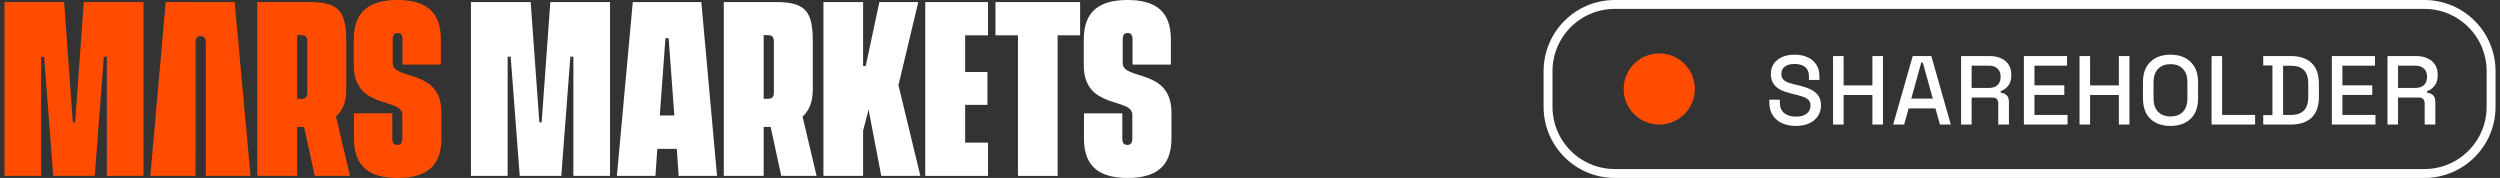 <svg width="281" height="20" viewBox="0 0 281 20" fill="none" xmlns="http://www.w3.org/2000/svg">
<rect x="0" y="0" width="281" height="20" fill="#333333" stroke="none"/>
<g clip-path="url(#clip0_11751_1100)">
<path d="M126.745 20C123.729 20 121.838 18.855 121.838 15.584V12.739H126.149V15.563C126.149 16.116 126.361 16.286 126.724 16.286C127.043 16.286 127.276 16.116 127.276 15.563V12.91C127.276 10.914 121.818 12.38 121.818 7.347V4.416C121.818 1.147 123.729 0 126.724 0C129.718 0 131.607 1.145 131.607 4.416V7.261H127.296V4.437C127.296 3.884 127.085 3.714 126.745 3.714C126.406 3.714 126.193 3.884 126.193 4.437V7.09C126.193 9.086 131.671 7.62 131.671 12.653V15.584C131.671 18.853 129.76 20 126.744 20H126.745Z" fill="white"/>
<path d="M52.937 19.771V0.234H59.647L60.624 13.761H60.88L61.857 0.234H68.567V19.771H64.448V6.37H64.109L63.09 19.771H58.418L57.399 6.37H57.059V19.771H52.94H52.937Z" fill="white"/>
<path d="M71.124 0.234L69.338 19.771H73.671L73.882 16.735H76.071L76.282 19.771H80.593L78.83 0.234H71.122H71.124ZM74.16 12.975L74.796 4.29H75.157L75.793 12.975H74.16Z" fill="white"/>
<path d="M91.358 10.109V4.673C91.358 1.423 90.658 0.234 87.303 0.234H81.356V19.771H85.837V14.27H86.623L87.812 19.771H91.781L90.21 13.103C90.91 12.466 91.356 11.509 91.356 10.109H91.358ZM86.984 10.364C86.984 10.895 86.814 11.106 86.284 11.106H85.837V3.949H86.284C86.814 3.949 86.984 4.16 86.984 4.715V10.364Z" fill="white"/>
<path d="M99.052 19.771L97.629 12.317L97.013 14.696V19.771H92.555V0.234H97.013V7.412H97.31L98.84 0.234H103.215L100.987 9.578L103.45 19.771H99.054H99.052Z" fill="white"/>
<path d="M111.051 3.971H108.482V8.092H110.988V11.786H108.482V16.033H111.051V19.771H104V0.234H111.051V3.971Z" fill="white"/>
<path d="M121.405 0.234V3.971H118.877V19.771H114.419V3.971H111.892V0.234H121.405Z" fill="white"/>
<path d="M21.982 17.506V4.618C21.982 4.301 22.239 4.044 22.557 4.044C22.874 4.044 23.131 4.301 23.131 4.618V19.771H28.16L26.379 0.24L18.625 0.234L16.898 19.771H21.98V17.506H21.982Z" fill="#FF4C00"/>
<path d="M0.5 19.771V0.234H7.21L8.188 13.761H8.443L9.419 0.234H16.129V19.771H12.01V6.372H11.671L10.651 19.771H5.98L4.96 6.372H4.621V19.771H0.5Z" fill="#FF4C00"/>
<path d="M44.693 20C41.677 20 39.786 18.855 39.786 15.584V12.739H44.096V15.563C44.096 16.116 44.308 16.286 44.671 16.286C44.99 16.286 45.223 16.116 45.223 15.563V12.91C45.223 10.914 39.766 12.38 39.766 7.347V4.416C39.766 1.147 41.677 0 44.671 0C47.665 0 49.554 1.145 49.554 4.416V7.261H45.243V4.437C45.243 3.884 45.032 3.714 44.693 3.714C44.353 3.714 44.14 3.884 44.14 4.437V7.09C44.14 9.086 49.618 7.62 49.618 12.653V15.584C49.618 18.853 47.707 20 44.691 20H44.693Z" fill="#FF4C00"/>
<path d="M33.399 14.272H34.185L35.374 19.771H39.344L37.772 13.103C38.472 12.466 38.917 11.509 38.917 10.109V4.673C38.917 1.423 38.217 0.234 34.861 0.234H28.915V19.771H33.395V14.272H33.399ZM33.399 3.952H33.844C34.375 3.952 34.544 4.164 34.544 4.718V10.367C34.544 10.898 34.375 11.11 33.844 11.11H33.399V3.951V3.952Z" fill="#FF4C00"/>
</g>
<path d="M174 8C174 3.858 177.358 0.5 181.5 0.5H272.5C276.642 0.5 280 3.858 280 8V12C280 16.142 276.642 19.5 272.5 19.5H181.5C177.358 19.5 174 16.142 174 12V8Z" stroke="white"/>
<path d="M186.5 14C188.709 14 190.5 12.209 190.5 10C190.5 7.791 188.709 6 186.5 6C184.291 6 182.5 7.791 182.5 10C182.5 12.209 184.291 14 186.5 14Z" fill="#FF4C00"/>
<path d="M201.841 14.154C201.261 14.154 200.748 14.051 200.301 13.846C199.853 13.641 199.501 13.34 199.245 12.944C198.995 12.541 198.871 12.053 198.871 11.481V11.206H200.048V11.481C200.048 12.024 200.209 12.431 200.532 12.702C200.862 12.973 201.298 13.109 201.841 13.109C202.391 13.109 202.805 12.995 203.084 12.768C203.362 12.533 203.502 12.233 203.502 11.866C203.502 11.624 203.436 11.426 203.304 11.272C203.172 11.118 202.985 10.997 202.743 10.909C202.501 10.814 202.211 10.726 201.874 10.645L201.467 10.546C200.975 10.429 200.546 10.286 200.18 10.117C199.82 9.941 199.542 9.71 199.344 9.424C199.146 9.138 199.047 8.771 199.047 8.324C199.047 7.869 199.157 7.481 199.377 7.158C199.604 6.835 199.916 6.586 200.312 6.41C200.708 6.234 201.173 6.146 201.709 6.146C202.244 6.146 202.721 6.238 203.139 6.421C203.564 6.604 203.898 6.876 204.14 7.235C204.382 7.594 204.503 8.045 204.503 8.588V8.984H203.326V8.588C203.326 8.258 203.256 7.99 203.117 7.785C202.985 7.58 202.798 7.429 202.556 7.334C202.314 7.239 202.031 7.191 201.709 7.191C201.239 7.191 200.873 7.29 200.609 7.488C200.352 7.679 200.224 7.946 200.224 8.291C200.224 8.526 200.279 8.72 200.389 8.874C200.506 9.021 200.675 9.142 200.895 9.237C201.115 9.332 201.39 9.417 201.72 9.49L202.127 9.589C202.625 9.699 203.065 9.842 203.447 10.018C203.828 10.187 204.129 10.418 204.349 10.711C204.569 11.004 204.679 11.382 204.679 11.844C204.679 12.306 204.561 12.709 204.327 13.054C204.099 13.399 203.773 13.67 203.348 13.868C202.922 14.059 202.42 14.154 201.841 14.154ZM206.036 14V6.3H207.224V9.6H210.458V6.3H211.646V14H210.458V10.678H207.224V14H206.036ZM212.792 14L214.992 6.3H217.082L219.271 14H218.05L217.544 12.185H214.53L214.024 14H212.792ZM214.827 11.085H217.247L216.125 7.037H215.949L214.827 11.085ZM220.425 14V6.3H223.659C224.135 6.3 224.553 6.384 224.913 6.553C225.279 6.714 225.562 6.949 225.76 7.257C225.965 7.565 226.068 7.932 226.068 8.357V8.478C226.068 8.962 225.95 9.351 225.716 9.644C225.488 9.93 225.21 10.132 224.88 10.249V10.425C225.158 10.44 225.382 10.535 225.551 10.711C225.719 10.88 225.804 11.125 225.804 11.448V14H224.605V11.613C224.605 11.415 224.553 11.257 224.451 11.14C224.348 11.023 224.183 10.964 223.956 10.964H221.613V14H220.425ZM221.613 9.886H223.527C223.952 9.886 224.282 9.78 224.517 9.567C224.751 9.347 224.869 9.05 224.869 8.676V8.588C224.869 8.214 224.751 7.921 224.517 7.708C224.289 7.488 223.959 7.378 223.527 7.378H221.613V9.886ZM227.485 14V6.3H232.336V7.378H228.673V9.589H232.028V10.667H228.673V12.922H232.391V14H227.485ZM233.739 14V6.3H234.927V9.6H238.161V6.3H239.349V14H238.161V10.678H234.927V14H233.739ZM243.961 14.154C243.015 14.154 242.263 13.89 241.706 13.362C241.149 12.827 240.87 12.057 240.87 11.052V9.248C240.87 8.243 241.149 7.477 241.706 6.949C242.263 6.414 243.015 6.146 243.961 6.146C244.907 6.146 245.659 6.414 246.216 6.949C246.781 7.477 247.063 8.243 247.063 9.248V11.052C247.063 12.057 246.781 12.827 246.216 13.362C245.659 13.89 244.907 14.154 243.961 14.154ZM243.961 13.087C244.57 13.087 245.039 12.911 245.369 12.559C245.699 12.2 245.864 11.712 245.864 11.096V9.204C245.864 8.588 245.699 8.104 245.369 7.752C245.039 7.393 244.57 7.213 243.961 7.213C243.367 7.213 242.901 7.393 242.564 7.752C242.227 8.104 242.058 8.588 242.058 9.204V11.096C242.058 11.712 242.227 12.2 242.564 12.559C242.901 12.911 243.367 13.087 243.961 13.087ZM248.579 14V6.3H249.767V12.922H253.474V14H248.579ZM254.387 14V12.944H255.421V7.356H254.387V6.3H257.467C258.494 6.3 259.278 6.56 259.821 7.081C260.371 7.602 260.646 8.386 260.646 9.435V10.876C260.646 11.925 260.371 12.709 259.821 13.23C259.278 13.743 258.494 14 257.467 14H254.387ZM256.62 12.922H257.478C258.145 12.922 258.64 12.753 258.963 12.416C259.286 12.079 259.447 11.576 259.447 10.909V9.391C259.447 8.716 259.286 8.214 258.963 7.884C258.64 7.554 258.145 7.389 257.478 7.389H256.62V12.922ZM262.098 14V6.3H266.949V7.378H263.286V9.589H266.641V10.667H263.286V12.922H267.004V14H262.098ZM268.353 14V6.3H271.587C272.063 6.3 272.481 6.384 272.841 6.553C273.207 6.714 273.49 6.949 273.688 7.257C273.893 7.565 273.996 7.932 273.996 8.357V8.478C273.996 8.962 273.878 9.351 273.644 9.644C273.416 9.93 273.138 10.132 272.808 10.249V10.425C273.086 10.44 273.31 10.535 273.479 10.711C273.647 10.88 273.732 11.125 273.732 11.448V14H272.533V11.613C272.533 11.415 272.481 11.257 272.379 11.14C272.276 11.023 272.111 10.964 271.884 10.964H269.541V14H268.353ZM269.541 9.886H271.455C271.88 9.886 272.21 9.78 272.445 9.567C272.679 9.347 272.797 9.05 272.797 8.676V8.588C272.797 8.214 272.679 7.921 272.445 7.708C272.217 7.488 271.887 7.378 271.455 7.378H269.541V9.886Z" fill="white"/>
<defs>
<clipPath id="clip0_11751_1100">
<rect width="131.171" height="20" fill="white" transform="translate(0.5)"/>
</clipPath>
</defs>
</svg>
